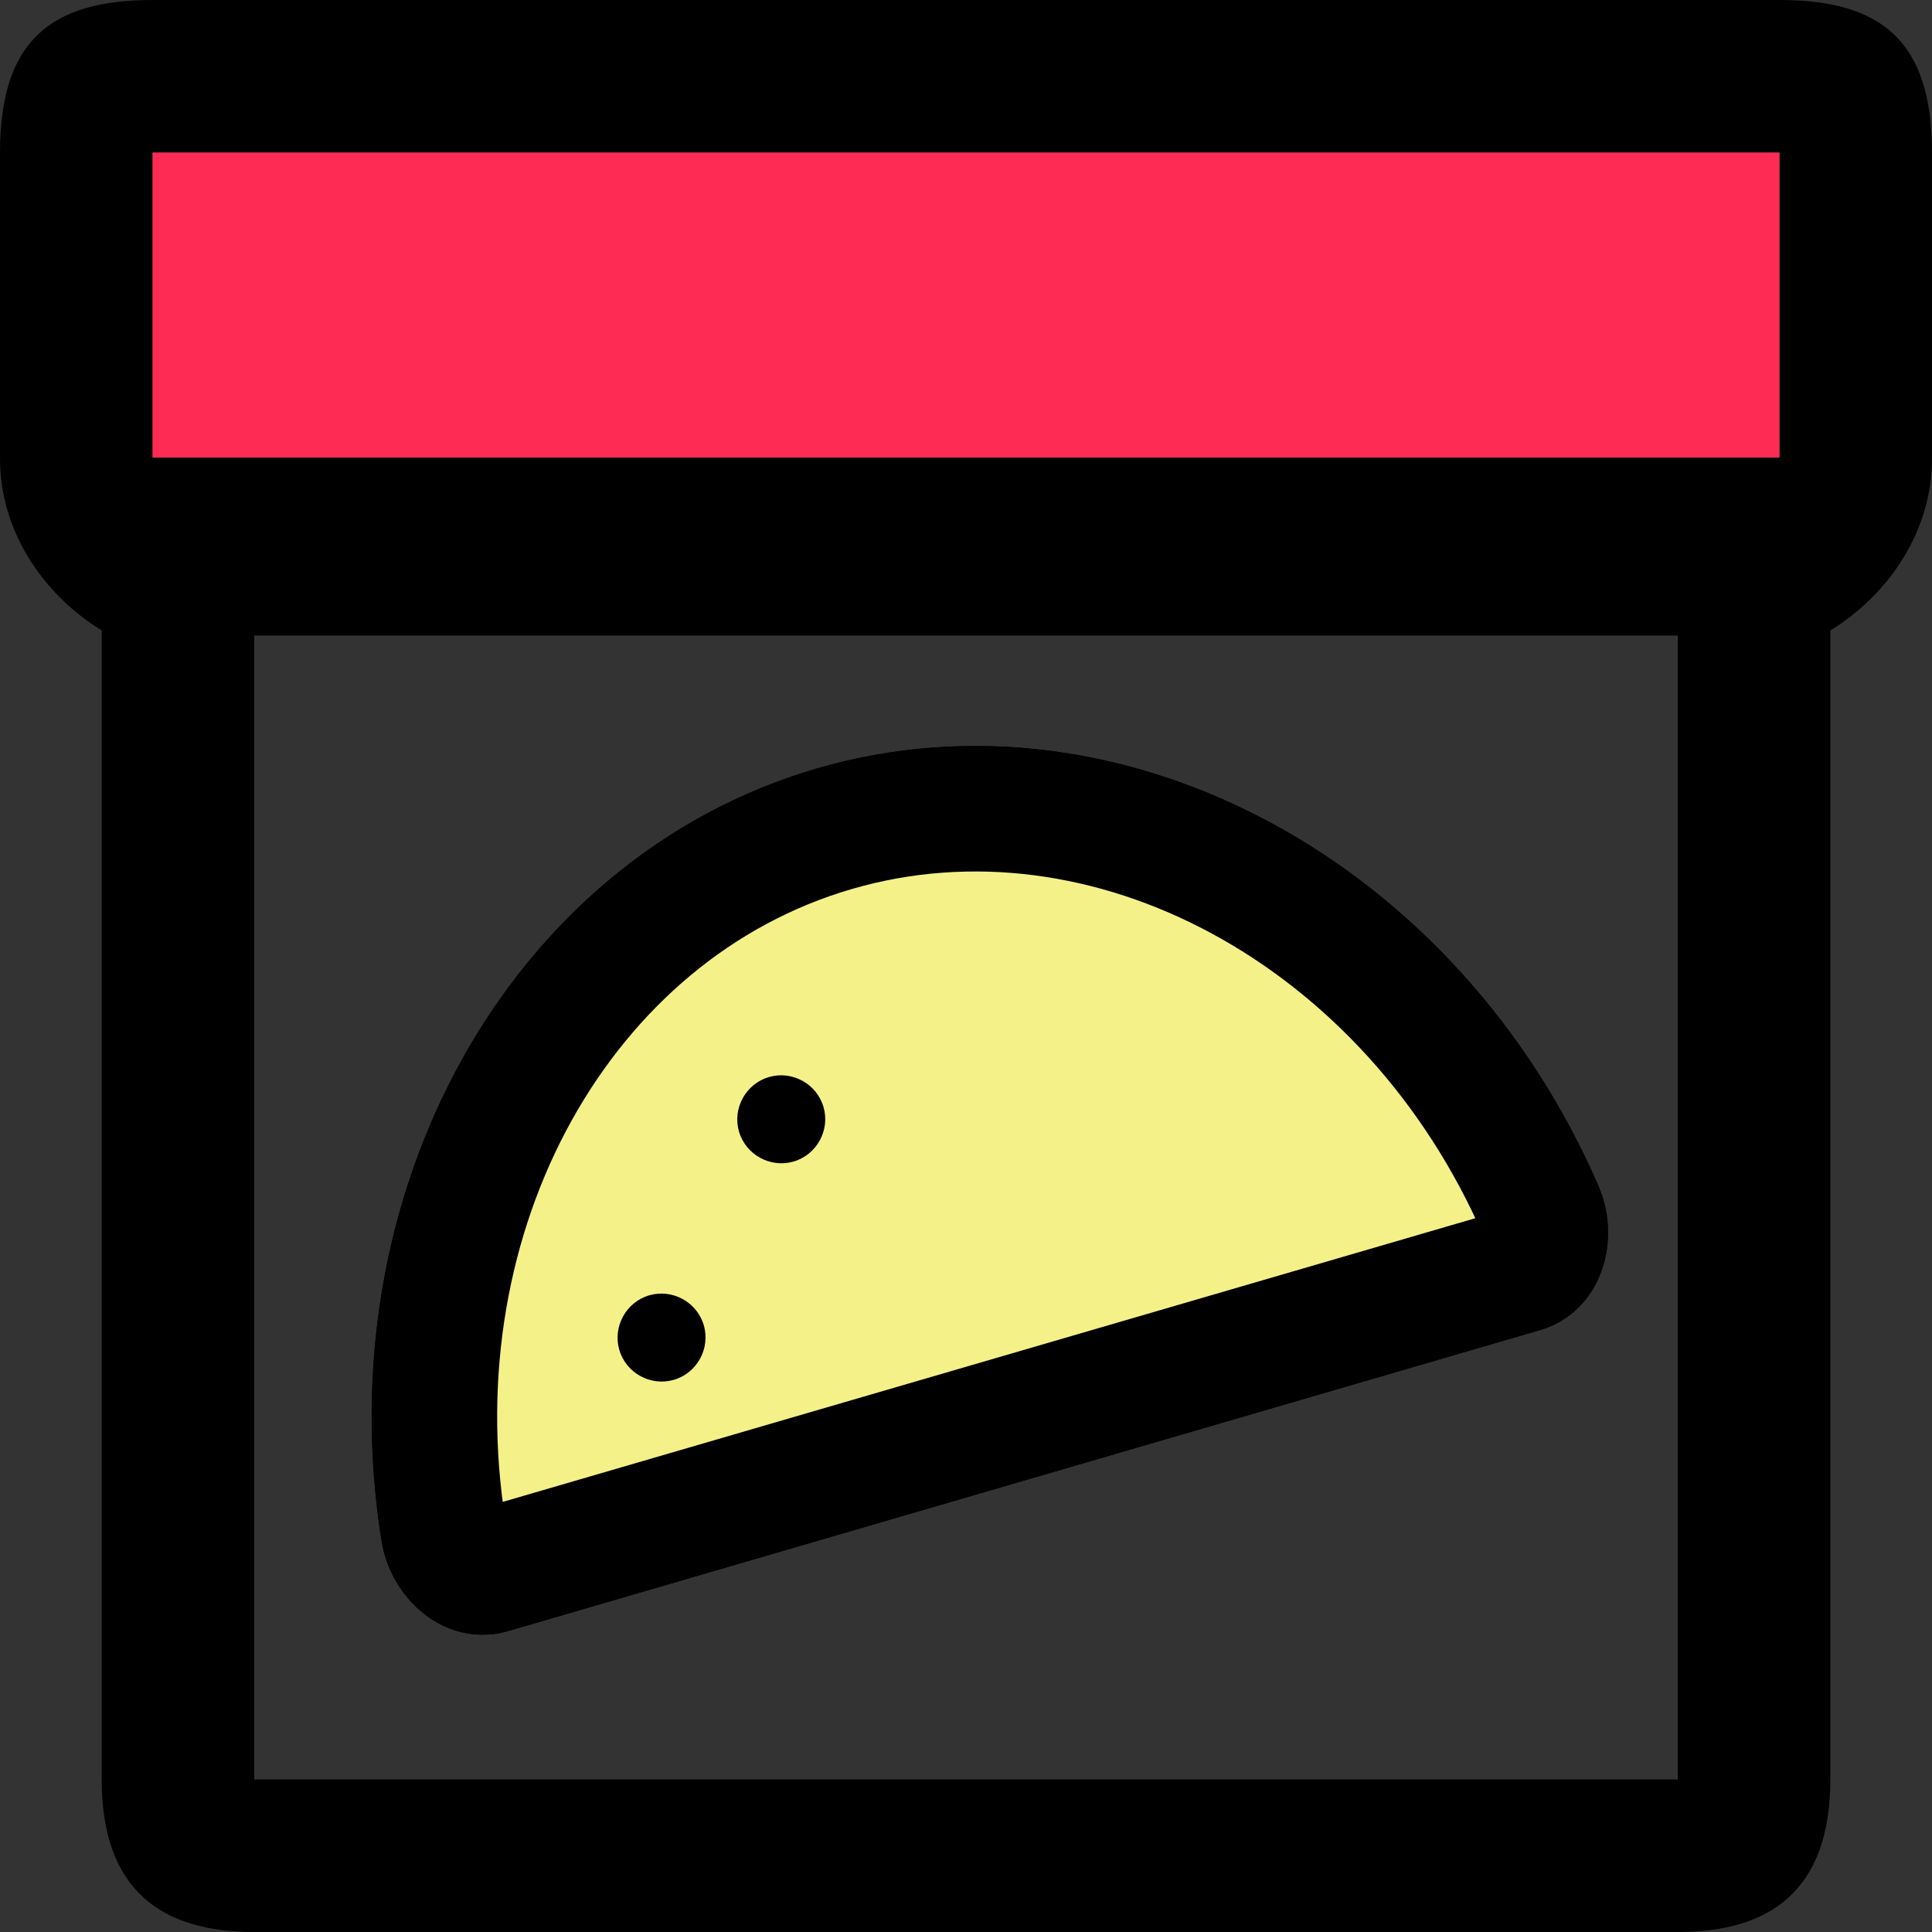 <?xml version="1.0" encoding="UTF-8" standalone="no"?>
<!DOCTYPE svg PUBLIC "-//W3C//DTD SVG 1.1//EN" "http://www.w3.org/Graphics/SVG/1.1/DTD/svg11.dtd">
<svg width="100%" height="100%" viewBox="0 0 19 19" version="1.1" xmlns="http://www.w3.org/2000/svg" xmlns:xlink="http://www.w3.org/1999/xlink" xml:space="preserve" xmlns:serif="http://www.serif.com/" style="fill-rule:evenodd;clip-rule:evenodd;stroke-linejoin:round;stroke-miterlimit:2;">
    <rect x="0" y="0" width="19" height="19" fill="#333333" stroke="none"/>
    <g transform="matrix(1,0,0,1,-2.5,-2.5)">
        <g>
            <g>
                <g>
                    <path d="M20,2.5L4,2.5C3,2.5 2.5,2.9 2.5,4L2.5,7.01C2.5,7.73 2.93,8.35 3.5,8.7L3.5,20C3.5,21.1 4.1,21.5 5,21.5L19,21.5C19.9,21.5 20.5,21.1 20.5,20L20.5,8.7C21.07,8.35 21.5,7.73 21.5,7.01L21.5,4C21.5,2.9 21,2.5 20,2.5ZM19,20L5,20L5,8.75L19,8.75L19,20ZM20,7L4,7L4,4L20,4L20,7Z" style="fill-rule:nonzero;"/>
                </g>
                <g>
                    <rect x="4" y="4" width="16" height="3" style="fill:rgb(254,44,85);fill-rule:nonzero;"/>
                </g>
                <g transform="matrix(1.082,0,0,1.082,-0.929,-1.106)">
                    <g transform="matrix(0.024,-0.007,0.007,0.024,3.15,7.666)">
                        <path d="M451.51,432L60.5,432C51.93,432 47.18,421.55 48.17,413.62C62.89,296.4 152.24,208 256,208C359.76,208 449.12,296.4 463.84,413.62C464.84,421.62 459.93,432 451.51,432Z" style="fill:rgb(245,241,137);fill-rule:nonzero;stroke:black;stroke-width:45.63px;"/>
                    </g>
                    <g transform="matrix(0.024,-0.007,0.007,0.024,3.15,7.666)">
                        <path d="M208,288C199.223,288 192,295.223 192,304C192,312.777 199.223,320 208,320C216.777,320 224,312.777 224,304C224,295.223 216.777,288 208,288ZM144,352C135.223,352 128,359.223 128,368C128,376.777 135.223,384 144,384C152.777,384 160,376.777 160,368C160,359.223 152.777,352 144,352Z" style="fill-rule:nonzero;"/>
                    </g>
                </g>
            </g>
            <g transform="matrix(1.082,0,0,1.082,-0.929,-1.106)">
                <g transform="matrix(0.024,-0.007,0.007,0.024,3.15,7.666)">
                    <path d="M451.51,432L60.5,432C51.93,432 47.18,421.55 48.17,413.62C62.89,296.4 152.24,208 256,208C359.76,208 449.12,296.4 463.84,413.62C464.84,421.62 459.93,432 451.51,432Z" style="fill:rgb(245,241,137);fill-rule:nonzero;stroke:black;stroke-width:45.63px;"/>
                </g>
                <g transform="matrix(0.024,-0.007,0.007,0.024,3.15,7.666)">
                    <path d="M208,288C199.223,288 192,295.223 192,304C192,312.777 199.223,320 208,320C216.777,320 224,312.777 224,304C224,295.223 216.777,288 208,288ZM144,352C135.223,352 128,359.223 128,368C128,376.777 135.223,384 144,384C152.777,384 160,376.777 160,368C160,359.223 152.777,352 144,352Z" style="fill-rule:nonzero;"/>
                </g>
            </g>
        </g>
    </g>
</svg>
